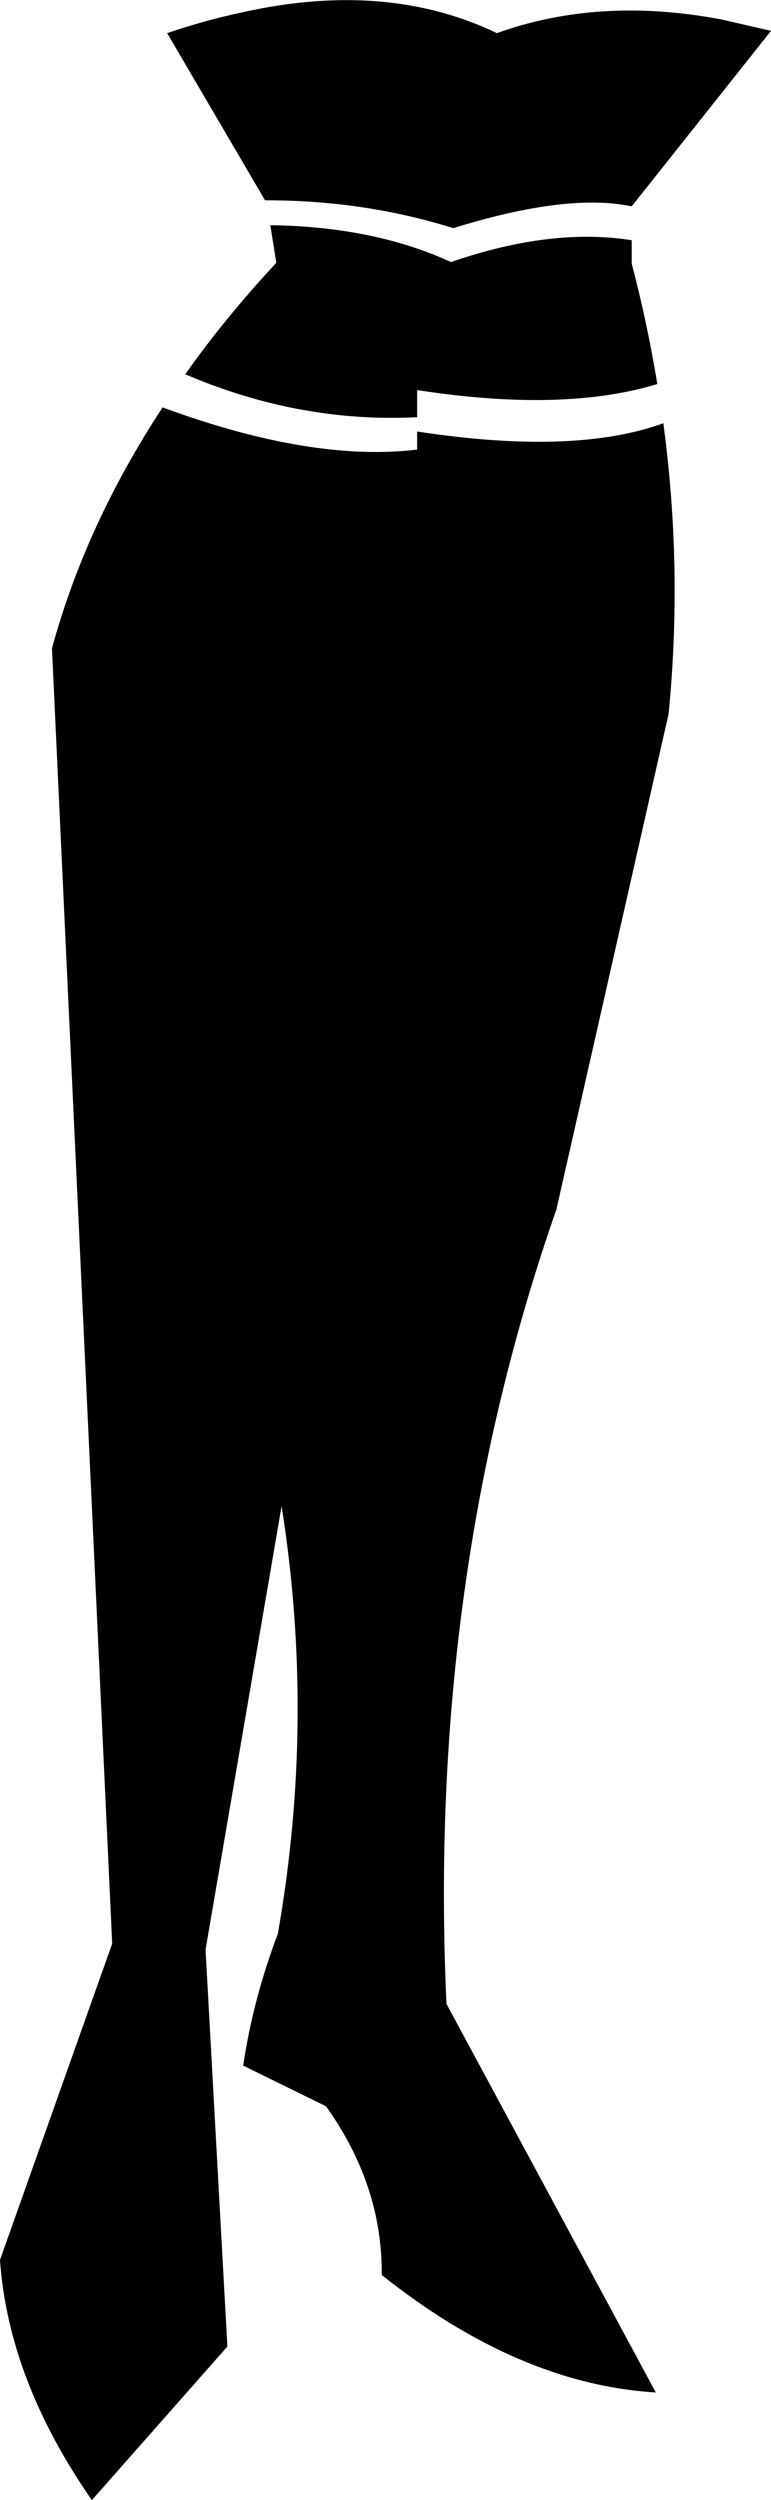 <?xml version="1.0" encoding="UTF-8" standalone="no"?>
<svg xmlns:xlink="http://www.w3.org/1999/xlink" height="166.0px" width="51.2px" xmlns="http://www.w3.org/2000/svg">
  <g transform="matrix(1.0, 0.0, 0.0, 1.0, -179.55, -297.65)">
    <path d="M227.5 298.95 L230.75 299.7 221.5 311.35 Q217.2 310.45 209.65 312.8 203.75 310.95 197.25 310.95 L197.15 310.95 190.65 299.85 Q193.15 299.0 195.5 298.5 205.15 296.3 212.55 299.85 219.35 297.4 227.5 298.95 M221.5 313.6 L221.5 315.15 Q222.55 319.15 223.2 323.15 216.95 325.05 207.25 323.55 L207.25 325.35 Q199.45 325.75 191.85 322.5 194.5 318.75 197.9 315.1 L197.5 312.6 Q204.4 312.7 209.5 315.05 216.15 312.75 221.5 313.6 M207.25 326.3 Q217.7 327.9 223.6 325.75 224.9 335.4 223.95 345.05 L216.5 377.95 Q207.9 402.55 209.2 430.7 L223.1 456.5 Q214.0 455.95 204.9 448.7 204.95 442.75 201.2 437.5 L195.7 434.8 Q196.35 430.4 198.0 426.05 200.5 411.85 198.25 397.65 L193.2 427.1 194.65 453.45 185.65 463.65 Q180.1 455.65 179.55 447.7 L187.0 426.7 183.0 340.7 Q185.25 332.45 190.35 324.7 200.25 328.35 207.25 327.5 L207.25 326.3" fill="#000000" fill-rule="evenodd" stroke="none"/>
  </g>
</svg>

